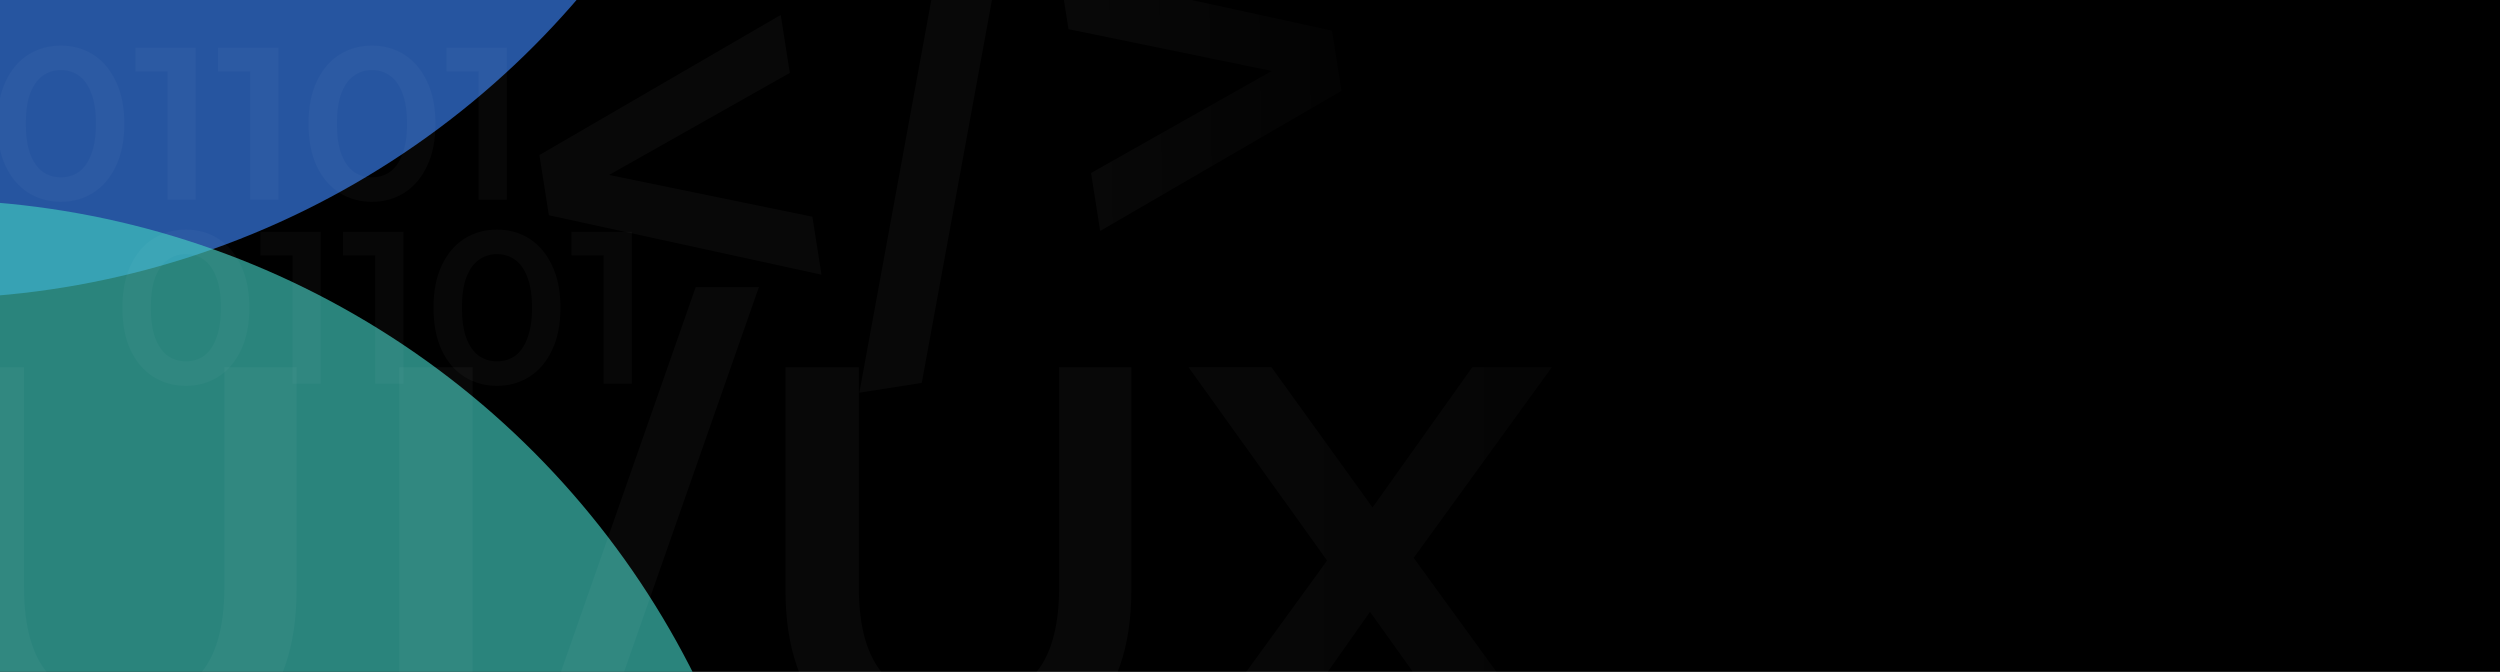 <svg width="1440" height="387" viewBox="0 0 1440 387" fill="none" xmlns="http://www.w3.org/2000/svg">
<g clip-path="url(#clip0_115_1037)">
<rect width="1440" height="387" fill="black"/>
<g opacity="0.65" filter="url(#filter0_f_115_1037)">
<circle cx="-43" cy="-323" r="495" fill="#3B82F6"/>
</g>
<g opacity="0.65" filter="url(#filter1_f_115_1037)">
<circle cx="-43" cy="610" r="495" fill="#41CBBF"/>
</g>
<path opacity="0.03" d="M35 116.25C28.083 116.25 21.833 114.5 16.25 111C10.75 107.5 6.417 102.417 3.25 95.75C0.083 89 -1.5 80.833 -1.5 71.25C-1.5 61.667 0.083 53.542 3.25 46.875C6.417 40.125 10.75 35 16.25 31.5C21.833 28 28.083 26.25 35 26.25C42 26.25 48.25 28 53.75 31.5C59.25 35 63.583 40.125 66.75 46.875C70 53.542 71.625 61.667 71.625 71.25C71.625 80.833 70 89 66.75 95.75C63.583 102.417 59.25 107.5 53.75 111C48.25 114.5 42 116.25 35 116.25ZM35 102.125C39.083 102.125 42.625 101.042 45.625 98.875C48.625 96.625 50.958 93.208 52.625 88.625C54.375 84.042 55.25 78.25 55.25 71.25C55.25 64.167 54.375 58.375 52.625 53.875C50.958 49.292 48.625 45.917 45.625 43.75C42.625 41.5 39.083 40.375 35 40.375C31.083 40.375 27.583 41.5 24.5 43.75C21.5 45.917 19.125 49.292 17.375 53.875C15.708 58.375 14.875 64.167 14.875 71.25C14.875 78.25 15.708 84.042 17.375 88.625C19.125 93.208 21.5 96.625 24.5 98.875C27.583 101.042 31.083 102.125 35 102.125ZM96.484 115V33.75L103.609 41.125H77.984V27.5H112.734V115H96.484ZM144.092 115V33.75L151.217 41.125H125.592V27.5H160.342V115H144.092ZM214.199 116.25C207.283 116.25 201.033 114.5 195.449 111C189.949 107.5 185.616 102.417 182.449 95.75C179.283 89 177.699 80.833 177.699 71.25C177.699 61.667 179.283 53.542 182.449 46.875C185.616 40.125 189.949 35 195.449 31.5C201.033 28 207.283 26.25 214.199 26.25C221.199 26.25 227.449 28 232.949 31.5C238.449 35 242.783 40.125 245.949 46.875C249.199 53.542 250.824 61.667 250.824 71.25C250.824 80.833 249.199 89 245.949 95.75C242.783 102.417 238.449 107.5 232.949 111C227.449 114.5 221.199 116.25 214.199 116.25ZM214.199 102.125C218.283 102.125 221.824 101.042 224.824 98.875C227.824 96.625 230.158 93.208 231.824 88.625C233.574 84.042 234.449 78.25 234.449 71.25C234.449 64.167 233.574 58.375 231.824 53.875C230.158 49.292 227.824 45.917 224.824 43.75C221.824 41.5 218.283 40.375 214.199 40.375C210.283 40.375 206.783 41.5 203.699 43.75C200.699 45.917 198.324 49.292 196.574 53.875C194.908 58.375 194.074 64.167 194.074 71.25C194.074 78.25 194.908 84.042 196.574 88.625C198.324 93.208 200.699 96.625 203.699 98.875C206.783 101.042 210.283 102.125 214.199 102.125ZM275.684 115V33.75L282.809 41.125H257.184V27.5H291.934V115H275.684Z" fill="white"/>
<path opacity="0.03" d="M107 222.25C100.083 222.25 93.833 220.5 88.25 217C82.75 213.5 78.417 208.417 75.25 201.75C72.083 195 70.5 186.833 70.5 177.25C70.5 167.667 72.083 159.542 75.25 152.875C78.417 146.125 82.75 141 88.25 137.5C93.833 134 100.083 132.25 107 132.25C114 132.25 120.25 134 125.75 137.5C131.25 141 135.583 146.125 138.75 152.875C142 159.542 143.625 167.667 143.625 177.25C143.625 186.833 142 195 138.75 201.75C135.583 208.417 131.25 213.5 125.75 217C120.25 220.5 114 222.25 107 222.25ZM107 208.125C111.083 208.125 114.625 207.042 117.625 204.875C120.625 202.625 122.958 199.208 124.625 194.625C126.375 190.042 127.25 184.25 127.25 177.25C127.25 170.167 126.375 164.375 124.625 159.875C122.958 155.292 120.625 151.917 117.625 149.75C114.625 147.5 111.083 146.375 107 146.375C103.083 146.375 99.583 147.5 96.5 149.75C93.5 151.917 91.125 155.292 89.375 159.875C87.708 164.375 86.875 170.167 86.875 177.25C86.875 184.25 87.708 190.042 89.375 194.625C91.125 199.208 93.5 202.625 96.5 204.875C99.583 207.042 103.083 208.125 107 208.125ZM168.484 221V139.75L175.609 147.125H149.984V133.5H184.734V221H168.484ZM216.092 221V139.75L223.217 147.125H197.592V133.5H232.342V221H216.092ZM286.199 222.25C279.283 222.25 273.033 220.5 267.449 217C261.949 213.5 257.616 208.417 254.449 201.75C251.283 195 249.699 186.833 249.699 177.25C249.699 167.667 251.283 159.542 254.449 152.875C257.616 146.125 261.949 141 267.449 137.5C273.033 134 279.283 132.25 286.199 132.25C293.199 132.25 299.449 134 304.949 137.5C310.449 141 314.783 146.125 317.949 152.875C321.199 159.542 322.824 167.667 322.824 177.25C322.824 186.833 321.199 195 317.949 201.75C314.783 208.417 310.449 213.5 304.949 217C299.449 220.5 293.199 222.25 286.199 222.25ZM286.199 208.125C290.283 208.125 293.824 207.042 296.824 204.875C299.824 202.625 302.158 199.208 303.824 194.625C305.574 190.042 306.449 184.25 306.449 177.25C306.449 170.167 305.574 164.375 303.824 159.875C302.158 155.292 299.824 151.917 296.824 149.75C293.824 147.5 290.283 146.375 286.199 146.375C282.283 146.375 278.783 147.5 275.699 149.75C272.699 151.917 270.324 155.292 268.574 159.875C266.908 164.375 266.074 170.167 266.074 177.25C266.074 184.25 266.908 190.042 268.574 194.625C270.324 199.208 272.699 202.625 275.699 204.875C278.783 207.042 282.283 208.125 286.199 208.125ZM347.684 221V139.75L354.809 147.125H329.184V133.5H363.934V221H347.684Z" fill="white"/>
<path opacity="0.03" d="M473.178 158.223L316.145 123.982L310.703 89.306L449.696 8.604L454.936 41.995L327.407 113.99L324.484 95.368L467.937 124.831L473.178 158.223ZM494.979 226.189L553.463 -92.888L589.423 -98.531L530.939 220.545L494.979 226.189ZM633.693 133.03L628.452 99.639L755.982 27.644L758.904 46.266L615.451 16.803L610.21 -16.588L767.244 17.652L772.686 52.328L633.693 133.03Z" fill="url(#paint0_linear_115_1037)"/>
<path opacity="0.03" d="M71.375 442.25C40.175 442.25 15.692 433.475 -2.075 415.925C-19.625 398.375 -28.4 373.025 -28.4 339.875V211.5H13.85V338.25C13.85 361.65 18.833 378.658 28.8 389.275C38.983 399.892 53.283 405.2 71.7 405.2C90.117 405.2 104.308 399.892 114.275 389.275C124.242 378.658 129.225 361.65 129.225 338.25V211.5H170.825V339.875C170.825 373.025 161.942 398.375 144.175 415.925C126.625 433.475 102.358 442.25 71.375 442.25ZM229.995 439V211.5H272.245V439H229.995ZM293.479 471.5L400.729 165.35H437.13L329.879 471.5H293.479ZM552.21 442.25C521.01 442.25 496.527 433.475 478.76 415.925C461.21 398.375 452.435 373.025 452.435 339.875V211.5H494.685V338.25C494.685 361.65 499.668 378.658 509.635 389.275C519.818 399.892 534.118 405.2 552.535 405.2C570.952 405.2 585.143 399.892 595.11 389.275C605.077 378.658 610.06 361.65 610.06 338.25V211.5H651.66V339.875C651.66 373.025 642.777 398.375 625.01 415.925C607.46 433.475 583.193 442.25 552.21 442.25ZM680.031 439L775.906 307.05V338.9L684.581 211.5H732.356L800.281 305.75L780.781 306.075L848.056 211.5H893.881L803.206 336.625V306.075L899.731 439H850.981L779.481 338.9H798.656L728.131 439H680.031Z" fill="url(#paint1_linear_115_1037)"/>
</g>
<defs>
<filter id="filter0_f_115_1037" x="-1472" y="-1752" width="2858" height="2858" filterUnits="userSpaceOnUse" color-interpolation-filters="sRGB">
<feFlood flood-opacity="0" result="BackgroundImageFix"/>
<feBlend mode="normal" in="SourceGraphic" in2="BackgroundImageFix" result="shape"/>
<feGaussianBlur stdDeviation="467" result="effect1_foregroundBlur_115_1037"/>
</filter>
<filter id="filter1_f_115_1037" x="-1472" y="-819" width="2858" height="2858" filterUnits="userSpaceOnUse" color-interpolation-filters="sRGB">
<feFlood flood-opacity="0" result="BackgroundImageFix"/>
<feBlend mode="normal" in="SourceGraphic" in2="BackgroundImageFix" result="shape"/>
<feGaussianBlur stdDeviation="467" result="effect1_foregroundBlur_115_1037"/>
</filter>
<linearGradient id="paint0_linear_115_1037" x1="373.5" y1="94.499" x2="856" y2="87.499" gradientUnits="userSpaceOnUse">
<stop offset="0.544" stop-color="white"/>
<stop offset="1" stop-color="white" stop-opacity="0"/>
</linearGradient>
<linearGradient id="paint1_linear_115_1037" x1="-17.5" y1="323" x2="1363" y2="323" gradientUnits="userSpaceOnUse">
<stop offset="0.488" stop-color="white"/>
<stop offset="1" stop-color="white" stop-opacity="0"/>
</linearGradient>
<clipPath id="clip0_115_1037">
<rect width="1440" height="387" fill="white"/>
</clipPath>
</defs>
</svg>
